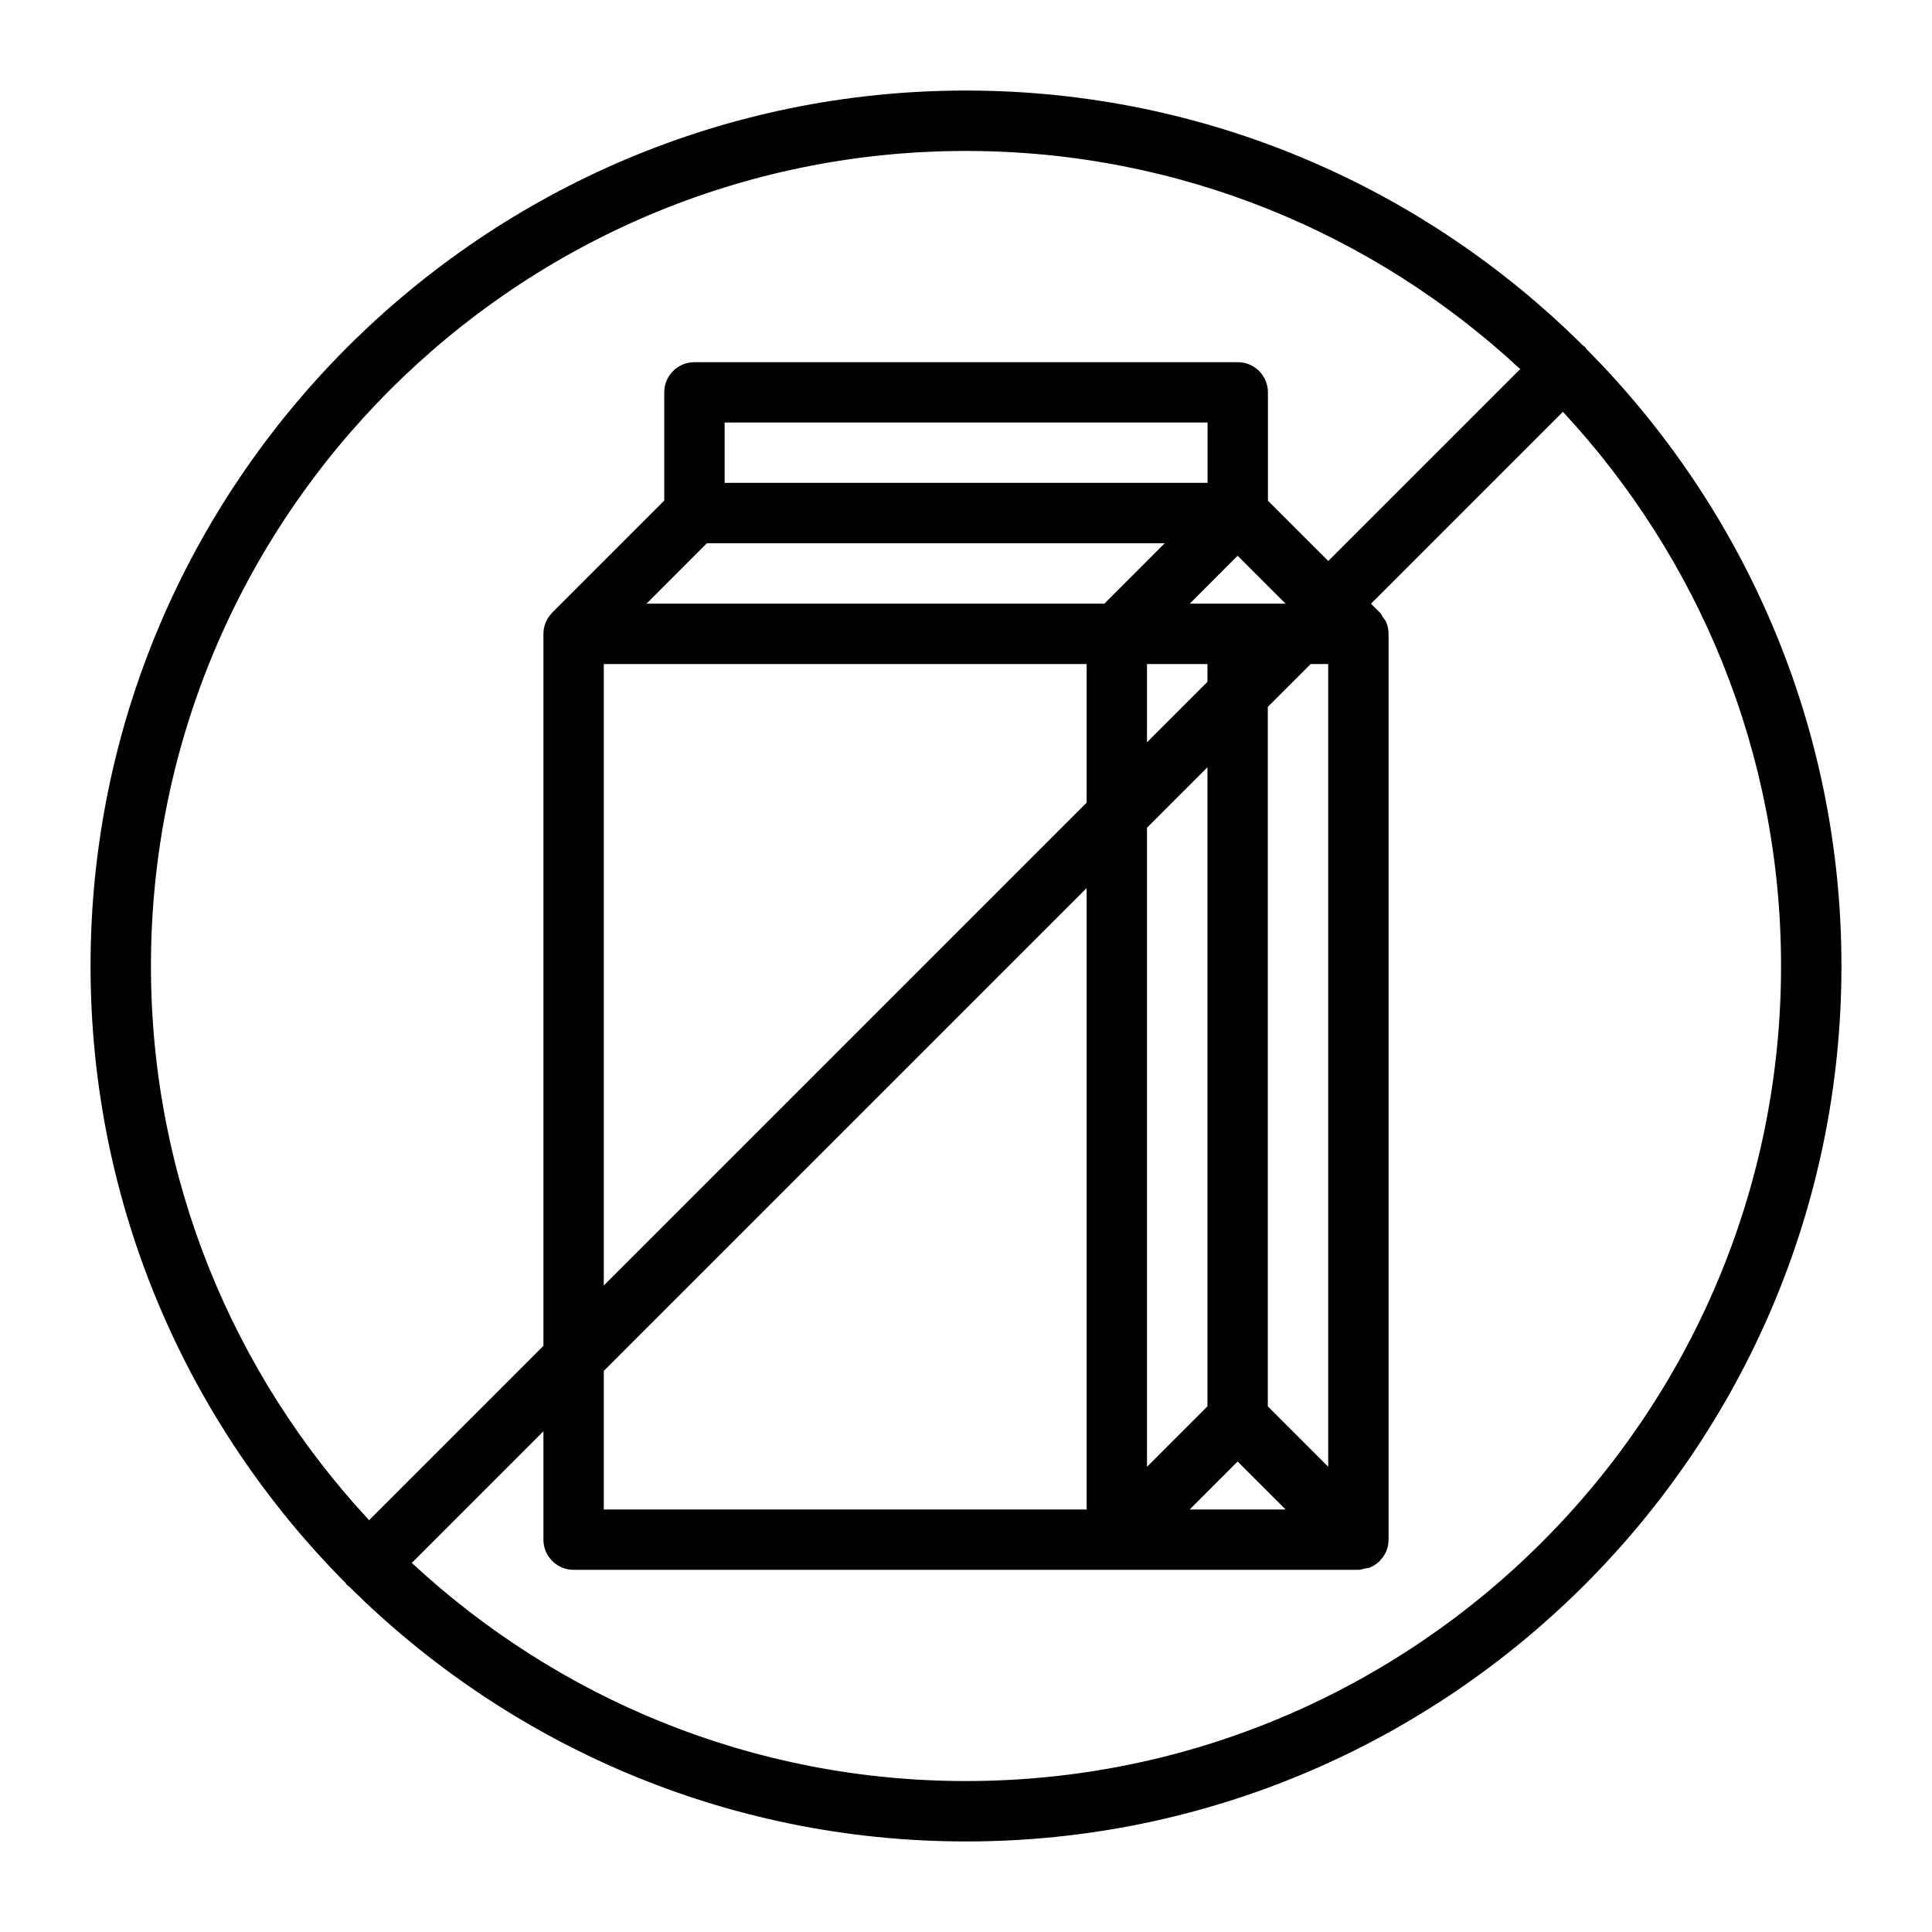 <svg width="61" height="61" viewBox="0 0 61 61" fill="none" xmlns="http://www.w3.org/2000/svg">
<path d="M50.045 10.955C50.027 10.937 50.003 10.931 49.984 10.914C44.982 5.939 38.094 2.859 30.5 2.859C15.259 2.859 2.859 15.259 2.859 30.5C2.859 38.094 5.939 44.982 10.914 49.983C10.931 50.003 10.937 50.027 10.955 50.044C10.973 50.061 10.997 50.068 11.016 50.085C16.018 55.061 22.905 58.141 30.5 58.141C45.74 58.141 58.141 45.74 58.141 30.5C58.141 22.905 55.061 16.018 50.086 11.017C50.069 10.997 50.062 10.973 50.045 10.955V10.955ZM30.5 4.766C37.253 4.766 43.403 7.384 47.998 11.654L41.939 17.713L40.033 15.808V12.388C40.033 11.861 39.607 11.435 39.08 11.435H21.926C21.399 11.435 20.973 11.861 20.973 12.388V15.804L17.438 19.338C17.437 19.338 17.437 19.34 17.436 19.34L17.436 19.341C17.429 19.348 17.427 19.357 17.42 19.363C17.342 19.446 17.276 19.541 17.232 19.647C17.181 19.768 17.157 19.895 17.158 20.024V42.494L11.654 47.998C7.384 43.403 4.766 37.253 4.766 30.5C4.766 16.31 16.31 4.766 30.5 4.766ZM19.064 43.283L34.309 28.039V47.659H19.064V43.283ZM36.215 20.966H38.123V21.529L36.215 23.437V20.966ZM37.564 19.06L39.076 17.546L40.59 19.06H37.564ZM38.127 15.245H22.879V13.341H38.127V15.245ZM22.32 17.151H36.776L34.869 19.06H20.412L22.32 17.151ZM19.064 20.966H34.309V25.344L19.064 40.588V20.966ZM36.215 26.133L38.123 24.225V44.403L36.215 46.311V26.133ZM39.076 46.145L40.591 47.659H37.563L39.076 46.145ZM40.029 44.403V22.318L41.382 20.966H41.936V46.309L40.029 44.403ZM30.5 56.234C23.747 56.234 17.598 53.616 13.002 49.346L17.158 45.19V48.612C17.158 49.139 17.584 49.565 18.111 49.565H35.262H42.889C42.965 49.565 43.032 49.54 43.103 49.523C43.153 49.51 43.203 49.511 43.252 49.492C43.369 49.443 43.475 49.374 43.565 49.284C43.571 49.278 43.573 49.268 43.58 49.262C43.658 49.179 43.724 49.084 43.769 48.977C43.819 48.857 43.843 48.73 43.842 48.601V20.022C43.843 19.894 43.819 19.765 43.767 19.645C43.744 19.585 43.699 19.54 43.664 19.488C43.63 19.438 43.608 19.383 43.565 19.339L43.287 19.061L49.346 13.002C53.616 17.598 56.234 23.747 56.234 30.5C56.234 44.69 44.69 56.234 30.5 56.234V56.234Z" fill="black"/>
</svg>
